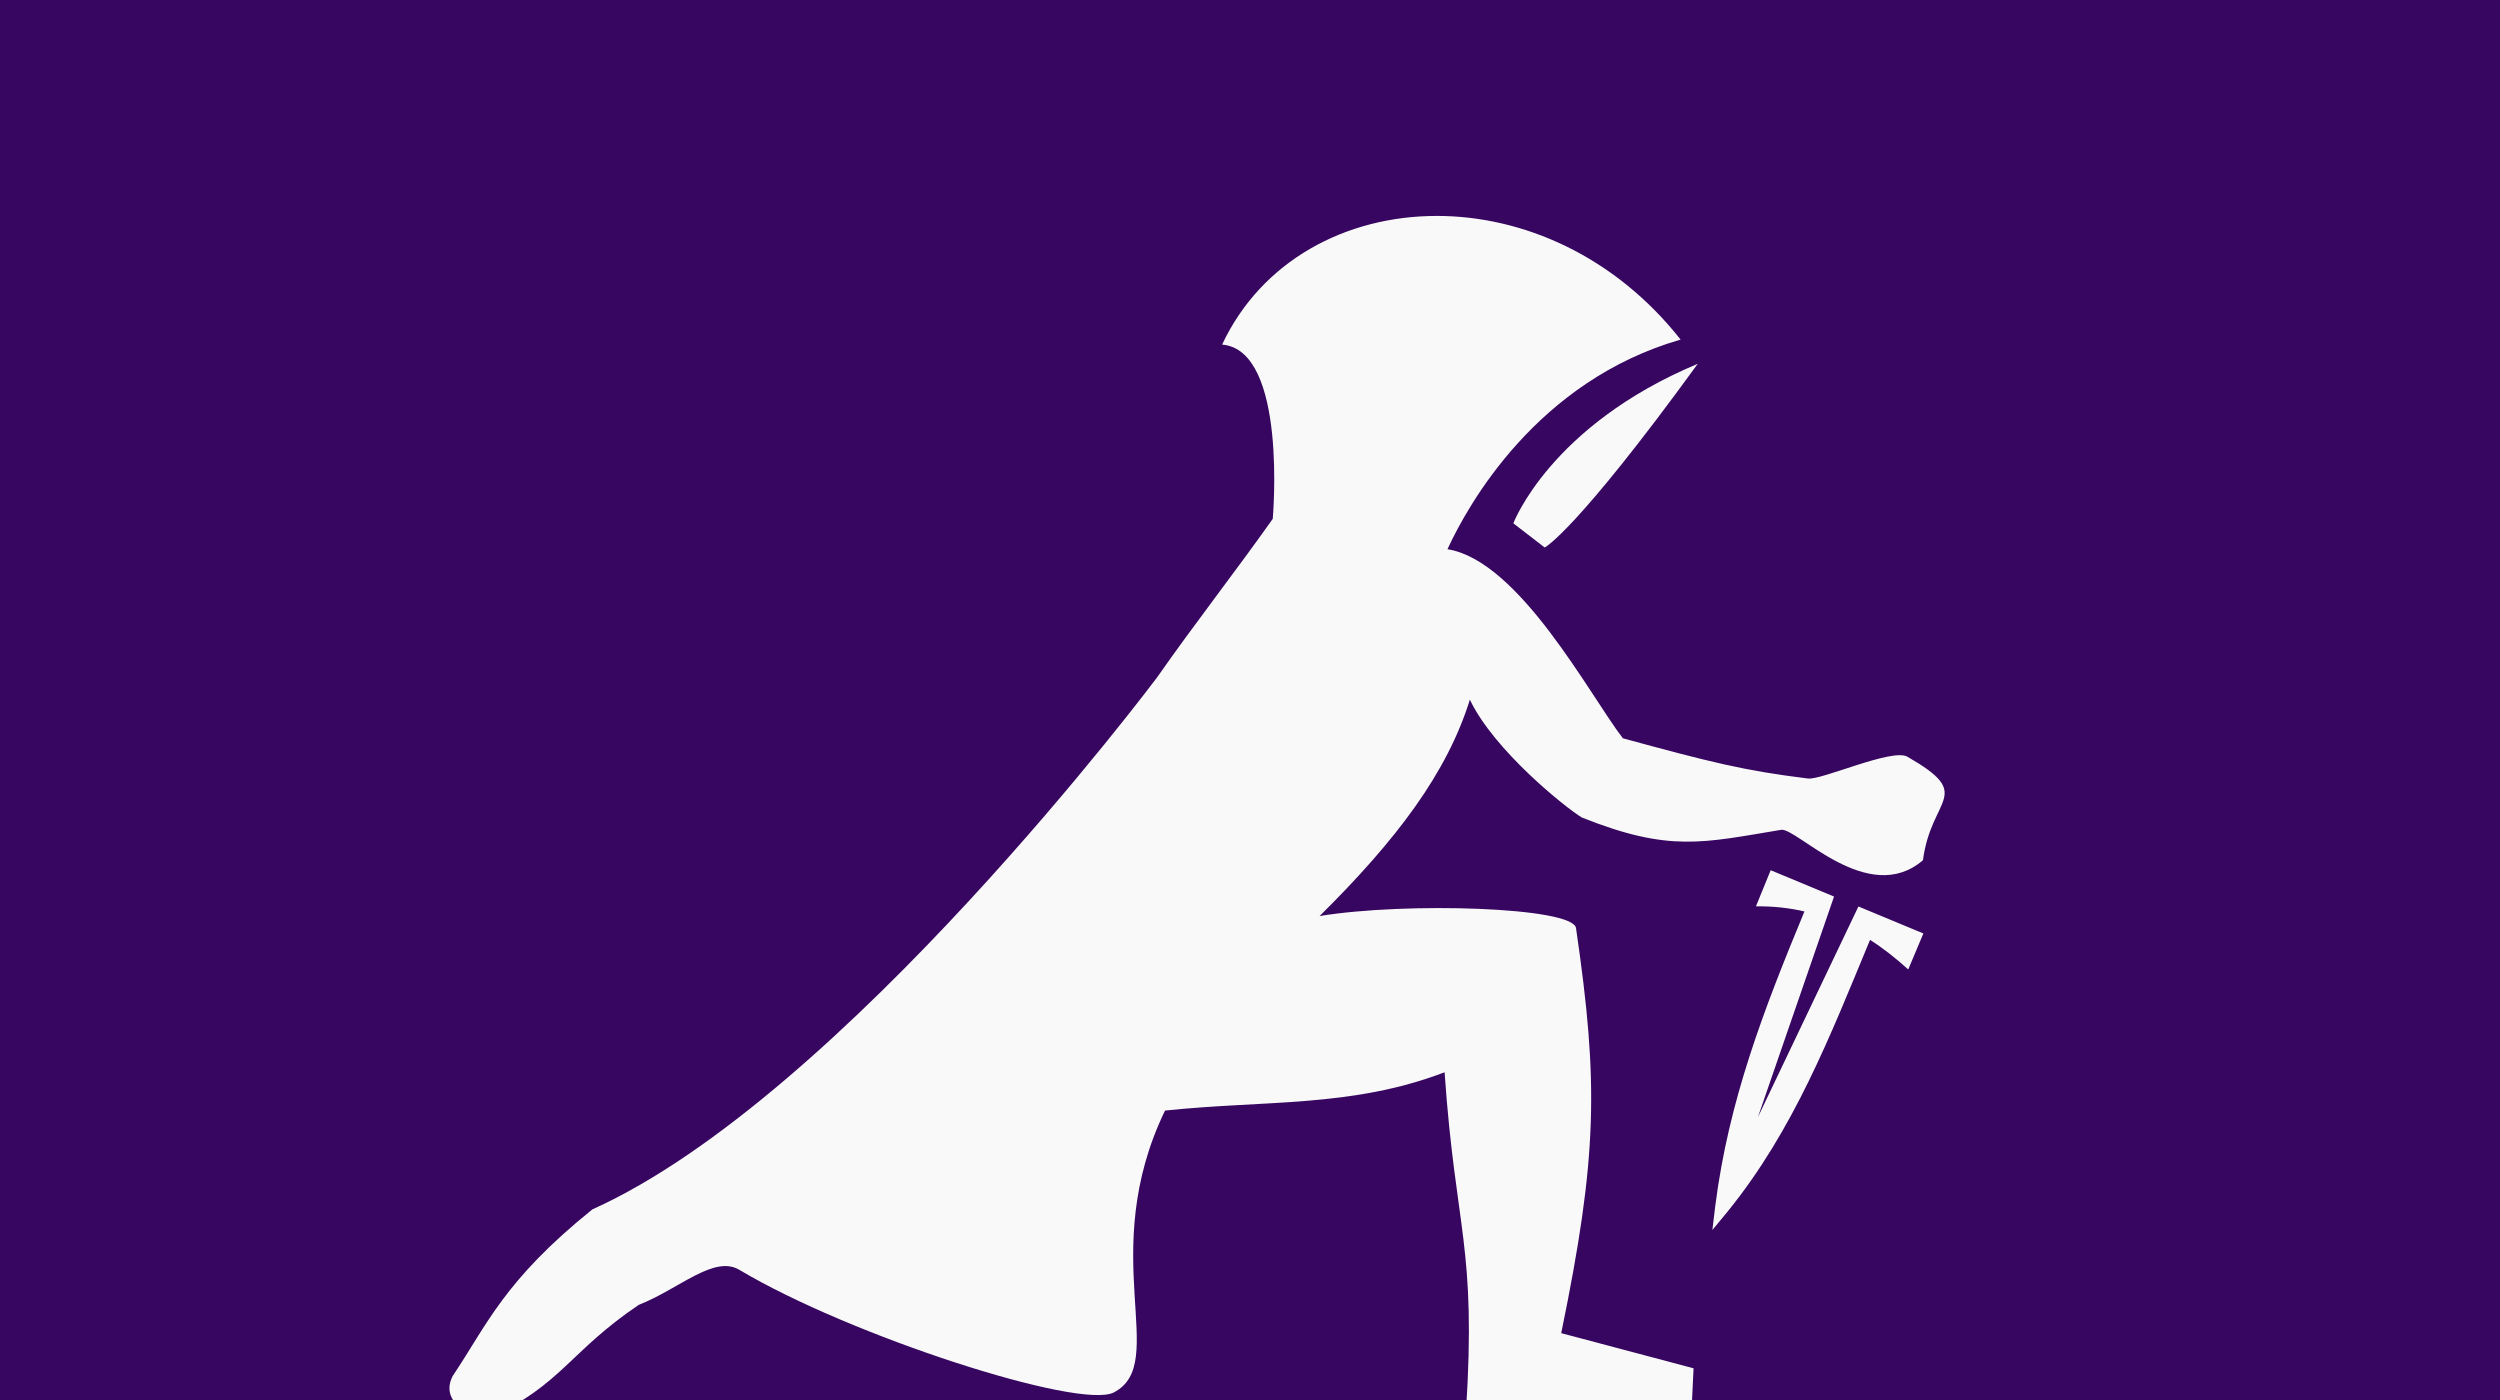 <?xml version="1.0" encoding="UTF-8" standalone="no"?>
<svg
   xmlns:dc="http://purl.org/dc/elements/1.1/"
   xmlns:cc="http://creativecommons.org/ns#"
   xmlns:rdf="http://www.w3.org/1999/02/22-rdf-syntax-ns#"
   xmlns:svg="http://www.w3.org/2000/svg"
   xmlns="http://www.w3.org/2000/svg"
   xmlns:sodipodi="http://sodipodi.sourceforge.net/DTD/sodipodi-0.dtd"
   xmlns:inkscape="http://www.inkscape.org/namespaces/inkscape"
   viewBox="0 0 1000 560"
   version="1.1"
   id="svg8"
   sodipodi:docname="hooded-assassin.svg"
   width="1000"
   height="560"
   inkscape:version="0.92.1 r15371"
   inkscape:export-filename="C:\Users\William\Documents\Dev\Games\ccg\ccgclient\src\assets\png\hooded-assassin.png"
   inkscape:export-xdpi="240"
   inkscape:export-ydpi="240">
  <defs
     id="defs12" />
  <sodipodi:namedview
     pagecolor="#ffffff"
     bordercolor="#666666"
     borderopacity="1"
     objecttolerance="10"
     gridtolerance="10"
     guidetolerance="10"
     inkscape:pageopacity="0"
     inkscape:pageshadow="2"
     inkscape:window-width="3840"
     inkscape:window-height="2004"
     id="namedview10"
     showgrid="true"
     inkscape:zoom="0.921875"
     inkscape:cx="546.76289"
     inkscape:cy="420.76044"
     inkscape:window-x="-16"
     inkscape:window-y="-16"
     inkscape:window-maximized="1"
     inkscape:current-layer="g6">
    <inkscape:grid
       type="xygrid"
       id="grid4491" />
  </sodipodi:namedview>
  <path
     d="M 0,0 H 1000 V 560 H 0 Z"
     id="path2"
     style="fill:#370661;fill-opacity:1;stroke-width:1.462"
     inkscape:connector-curvature="0" />
  <g
     class=""
     id="g6"
     transform="matrix(1.266,0,0,1.266,168.426,2.65)"
     style="fill:#f9f9f9">
    <path
       d="m 320.972,66.13 c -28.807,-0.01 -55.439,14.149 -67.88,40.65 20.79,1.744 16,55.07 16,55.07 -11.814,16.687 -24.73,33.186 -36.589,50.146 0,0 -99.046,132.283 -178.378,168.025 -28.049,22.593 -33.305,36.532 -44.137,52.649 -4.877,9.54 9.257,14.324 11.701,13.2 22.726,-10.461 25.176,-20.866 47.07,-35.675 12.805,-5.026 23.839,-15.9 31.854,-11.049 34.962,20.86 107.556,44.28 118.271,38.706 17.857,-9.263 -5.78,-43.585 16.174,-89.057 31.97,-3.352 58.916,-0.885 88.332,-12.094 3.483,50.279 10.106,54.59 6.766,107.092 l 71.2,1.045 0.698,-14.61 -41.814,-11.105 c 11.528,-56.054 11.816,-78.996 4.672,-127.996 -0.956,-6.622 -53.746,-8.275 -81.012,-3.79 24.449,-24.202 40.274,-45.24 47.506,-68.44 l 0.027,0.189 c 7.637,15.923 30.083,33.958 35.336,37.125 27.704,11.048 38.214,7.982 62.955,3.887 4.907,-0.784 27.47,24.537 44.807,9.597 2.642,-20.238 16.522,-20.369 -4.938,-32.71 -4.847,-2.73 -27.063,7.462 -31.418,6.898 -20.21,-2.481 -30.954,-5.211 -58.45,-12.703 -10.23,-13.187 -32.676,-56.136 -55.43,-59.744 6.535,-14.15 28.226,-53.108 73.664,-66.237 -20.943,-26.54 -49.925,-39.057 -76.987,-39.068 z m 82.405,46.722 c -46.658,19.516 -58.266,50.4 -58.266,50.4 l 9.916,7.644 c 0,0 9.646,-4.765 48.35,-58.044 z m 23.04,160.005 -4.658,11.418 c 5.233,-0.083 10.425,0.47 15.328,1.608 -12.774,30.856 -23.938,59.635 -28.181,93.094 l -0.908,7.558 4.863,-5.889 c 20.805,-25.671 32.303,-55.25 44.95,-85.78 4.203,2.656 8.24,5.885 12.071,9.35 l 4.78,-11.374 -20.518,-8.526 -31.767,66.579 24.062,-69.713 -20.021,-8.325 z"
       id="path4"
       inkscape:connector-curvature="0"
       style="fill:#f9f9f9" />
  </g>
  <!-- react-empty: 6 -->
</svg>
